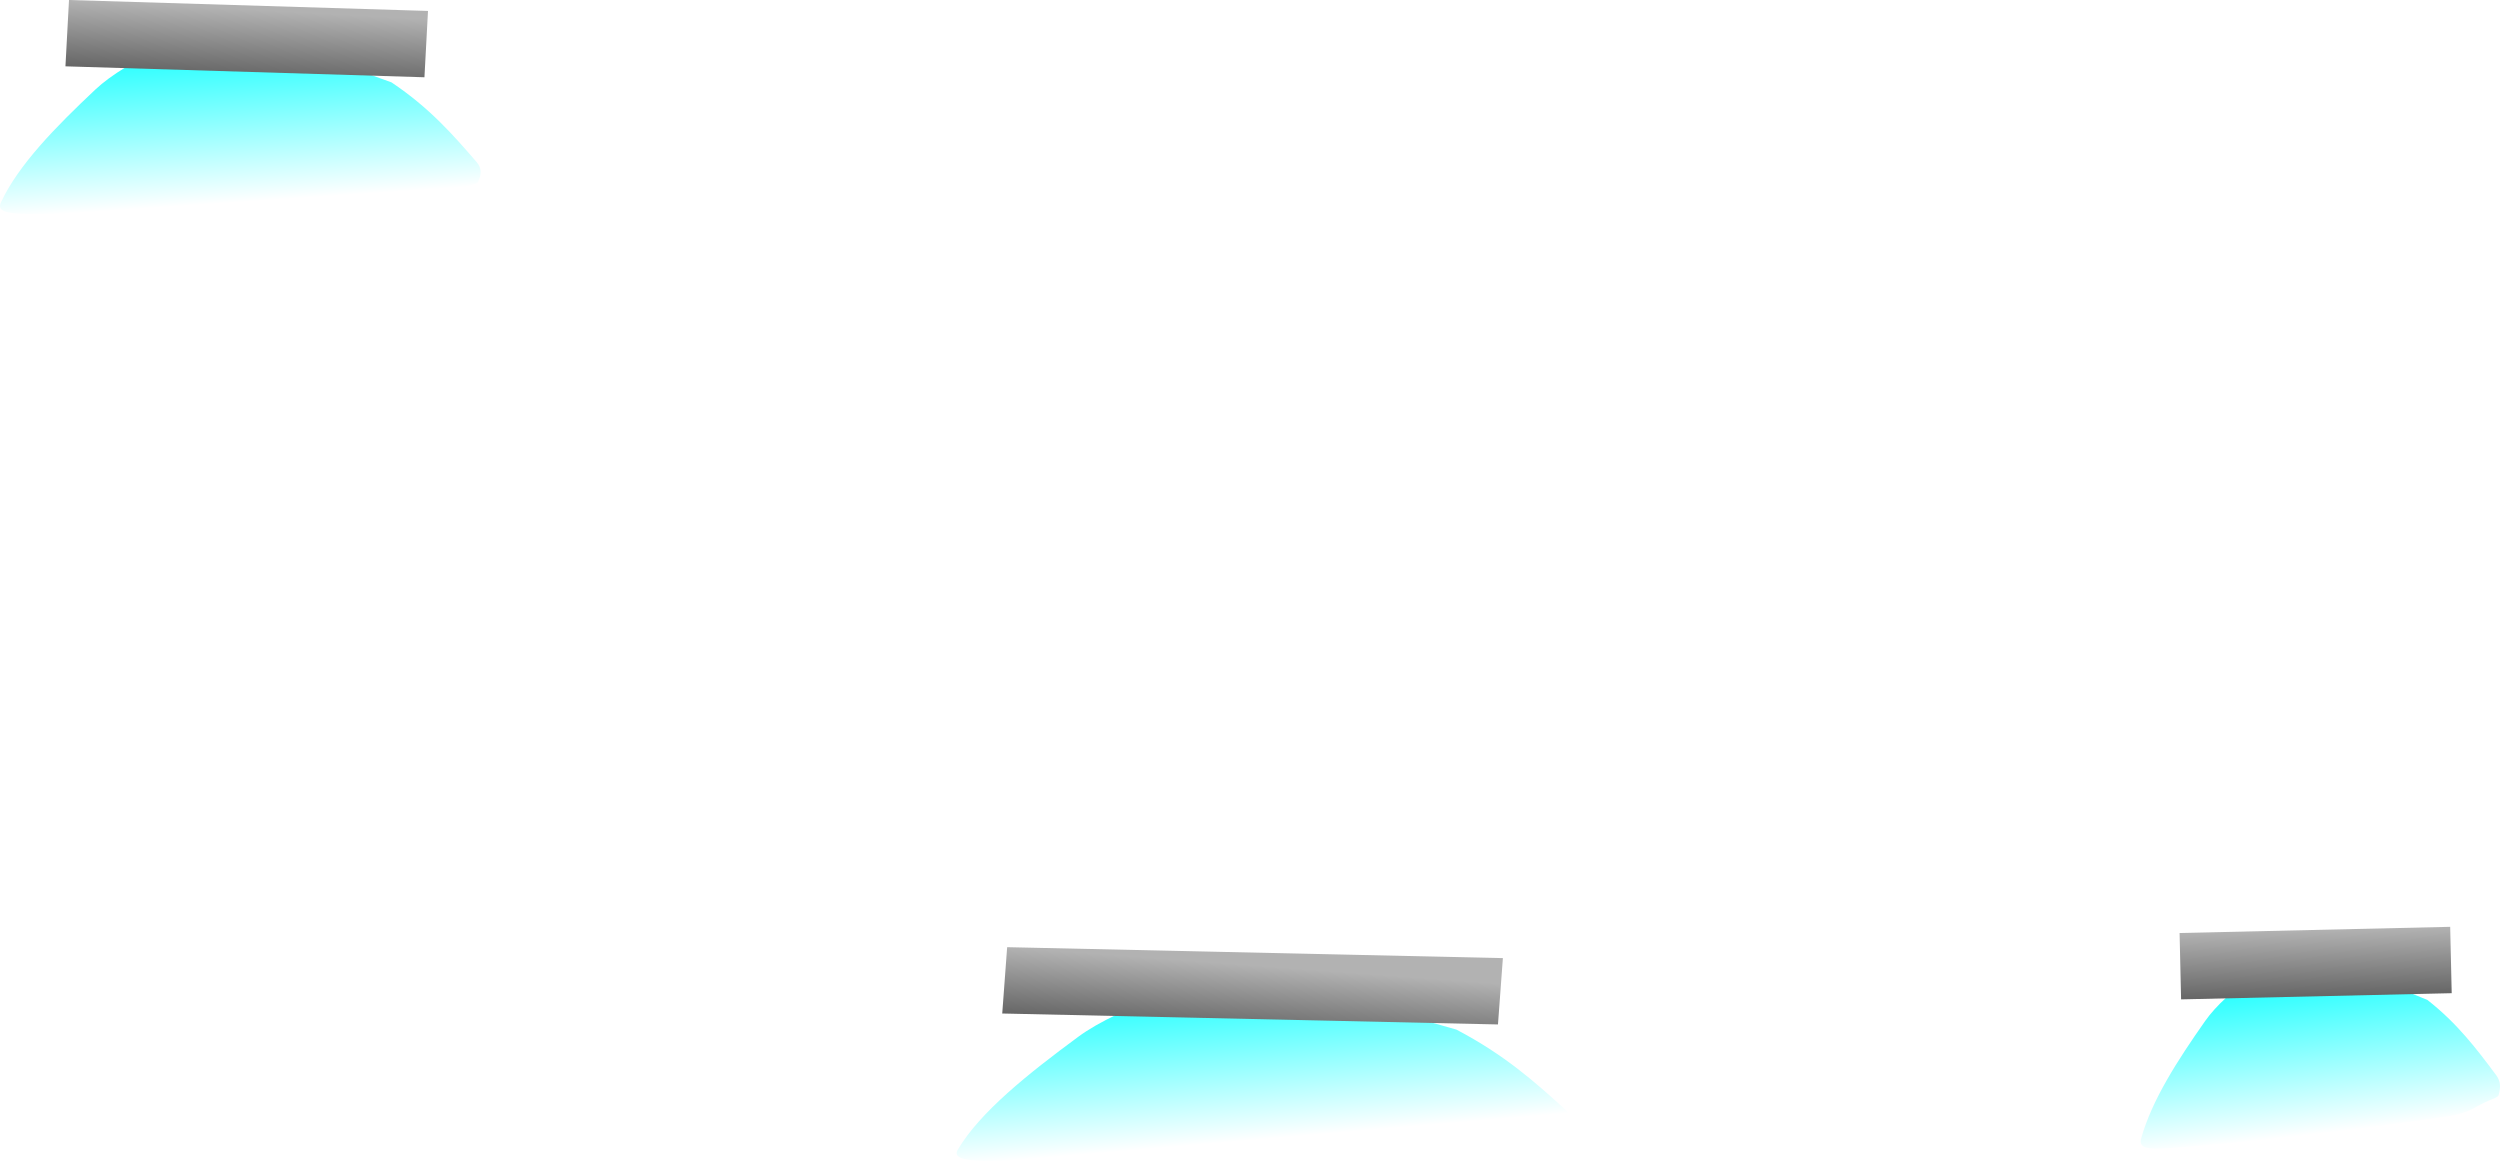 <svg version="1.1" xmlns="http://www.w3.org/2000/svg" xmlns:xlink="http://www.w3.org/1999/xlink" width="527.227" height="244.896" viewBox="0,0,527.227,244.896"><defs><linearGradient x1="430.572" y1="312.624" x2="434.853" y2="350.151" gradientUnits="userSpaceOnUse" id="color-1"><stop offset="0" stop-color="#00ffff"/><stop offset="1" stop-color="#00ffff" stop-opacity="0"/></linearGradient><linearGradient x1="434.563" y1="308.408" x2="434.563" y2="349.036" gradientUnits="userSpaceOnUse" id="color-2"><stop offset="0" stop-color="#00ffff"/><stop offset="1" stop-color="#00ffff" stop-opacity="0"/></linearGradient><linearGradient x1="442.758" y1="303.556" x2="443.079" y2="317.553" gradientUnits="userSpaceOnUse" id="color-3"><stop offset="0" stop-color="#b2b2b2"/><stop offset="1" stop-color="#666666"/></linearGradient><linearGradient x1="-19.25" y1="115.072" x2="-16.728" y2="152.794" gradientUnits="userSpaceOnUse" id="color-4"><stop offset="0" stop-color="#00ffff"/><stop offset="1" stop-color="#00ffff" stop-opacity="0"/></linearGradient><linearGradient x1="-16.896" y1="113.218" x2="-16.896" y2="151.938" gradientUnits="userSpaceOnUse" id="color-5"><stop offset="0" stop-color="#00ffff"/><stop offset="1" stop-color="#00ffff" stop-opacity="0"/></linearGradient><linearGradient x1="-2.344" y1="106.793" x2="-3.095" y2="120.781" gradientUnits="userSpaceOnUse" id="color-6"><stop offset="0" stop-color="#b2b2b2"/><stop offset="1" stop-color="#666666"/></linearGradient><linearGradient x1="181.85" y1="314.822" x2="185.069" y2="352.544" gradientUnits="userSpaceOnUse" id="color-7"><stop offset="0" stop-color="#00ffff"/><stop offset="1" stop-color="#00ffff" stop-opacity="0"/></linearGradient><linearGradient x1="184.854" y1="312.968" x2="184.854" y2="351.688" gradientUnits="userSpaceOnUse" id="color-8"><stop offset="0" stop-color="#00ffff"/><stop offset="1" stop-color="#00ffff" stop-opacity="0"/></linearGradient><linearGradient x1="195.504" y1="306.543" x2="194.467" y2="320.531" gradientUnits="userSpaceOnUse" id="color-9"><stop offset="0" stop-color="#b2b2b2"/><stop offset="1" stop-color="#666666"/></linearGradient></defs><g transform="translate(16.896,-106.793)"><g data-paper-data="{&quot;isPaintingLayer&quot;:true}" fill-rule="nonzero" stroke-width="0" stroke-linejoin="miter" stroke-miterlimit="10" stroke-dasharray="" stroke-dashoffset="0" style="mix-blend-mode: normal"><g id="ID0.5679584057070315"><path d="M483.056,312.167c3.957,1.351 2.319,1.737 11.943,5.492c6.391,4.994 10.489,10.47 14.545,15.904c1.014,1.359 0.9,2.766 0.482,4.229c-0.105,0.366 -1.177,0.747 -1.998,1.085c-2.795,1.149 -3.979,2.641 -8.811,3.361c-19.329,2.881 -39.215,5.313 -58.647,6.692c-4.858,0.345 -6.468,-0.092 -5.899,-2.111c2.278,-8.076 7.653,-16.399 13.452,-24.668c2.331,-3.324 6.125,-6.723 10.88,-10.023c1.96,-1.36 5.008,-3.715 9.124,-3.719c7.129,0.022 10.568,2.273 14.928,3.759z" id="ID0.014508410822600126" fill="url(#color-1)" stroke="url(#color-2)" stroke-linecap="round"/><path d="M442.758,303.556l57.068,-1.305l0.32,13.996l-57.068,1.305z" id="ID0.8304188074544072" fill="url(#color-3)" stroke="none" stroke-linecap="butt"/></g><g id="ID0.5679584057070315"><path d="M50.316,117.935c5.128,1.599 2.926,1.88 15.36,6.236c8.046,5.388 13.017,11.113 17.934,16.792c1.23,1.42 0.96,2.817 0.284,4.251c-0.169,0.358 -1.622,0.671 -2.738,0.956c-3.799,0.971 -5.493,2.384 -11.954,2.797c-25.848,1.652 -52.395,2.822 -78.253,2.969c-6.464,0.037 -8.561,-0.501 -7.637,-2.48c3.696,-7.916 11.515,-15.883 19.892,-23.768c3.367,-3.17 8.679,-6.322 15.254,-9.315c2.71,-1.234 6.946,-3.391 12.399,-3.134c9.442,0.473 13.809,2.937 19.46,4.695z" id="ID0.014508410822600126" fill="url(#color-4)" stroke="url(#color-5)" stroke-linecap="round"/><path d="M-2.344,106.793l75.709,2.307l-0.751,13.989l-75.709,-2.307z" id="ID0.8304188074544072" fill="url(#color-6)" stroke="none" stroke-linecap="butt"/></g><g><path d="M270.632,317.685c6.544,1.599 3.734,1.88 19.603,6.236c10.269,5.388 16.613,11.113 22.887,16.792c1.569,1.42 1.225,2.817 0.363,4.251c-0.216,0.358 -2.07,0.671 -3.494,0.956c-4.848,0.971 -7.01,2.384 -15.256,2.797c-32.988,1.652 -66.869,2.822 -99.869,2.969c-8.25,0.037 -10.926,-0.501 -9.747,-2.48c4.717,-7.916 14.695,-15.883 25.387,-23.768c4.297,-3.17 11.076,-6.322 19.468,-9.315c3.459,-1.234 8.865,-3.391 15.824,-3.134c12.05,0.473 17.623,2.937 24.835,4.695z" id="ID0.014508410822600126" fill="url(#color-7)" stroke="url(#color-8)" stroke-linecap="round"/><path d="M195.504,306.543l104.545,2.307l-1.037,13.989l-104.545,-2.307z" id="ID0.8304188074544072" fill="url(#color-9)" stroke="none" stroke-linecap="butt"/></g></g></g></svg>